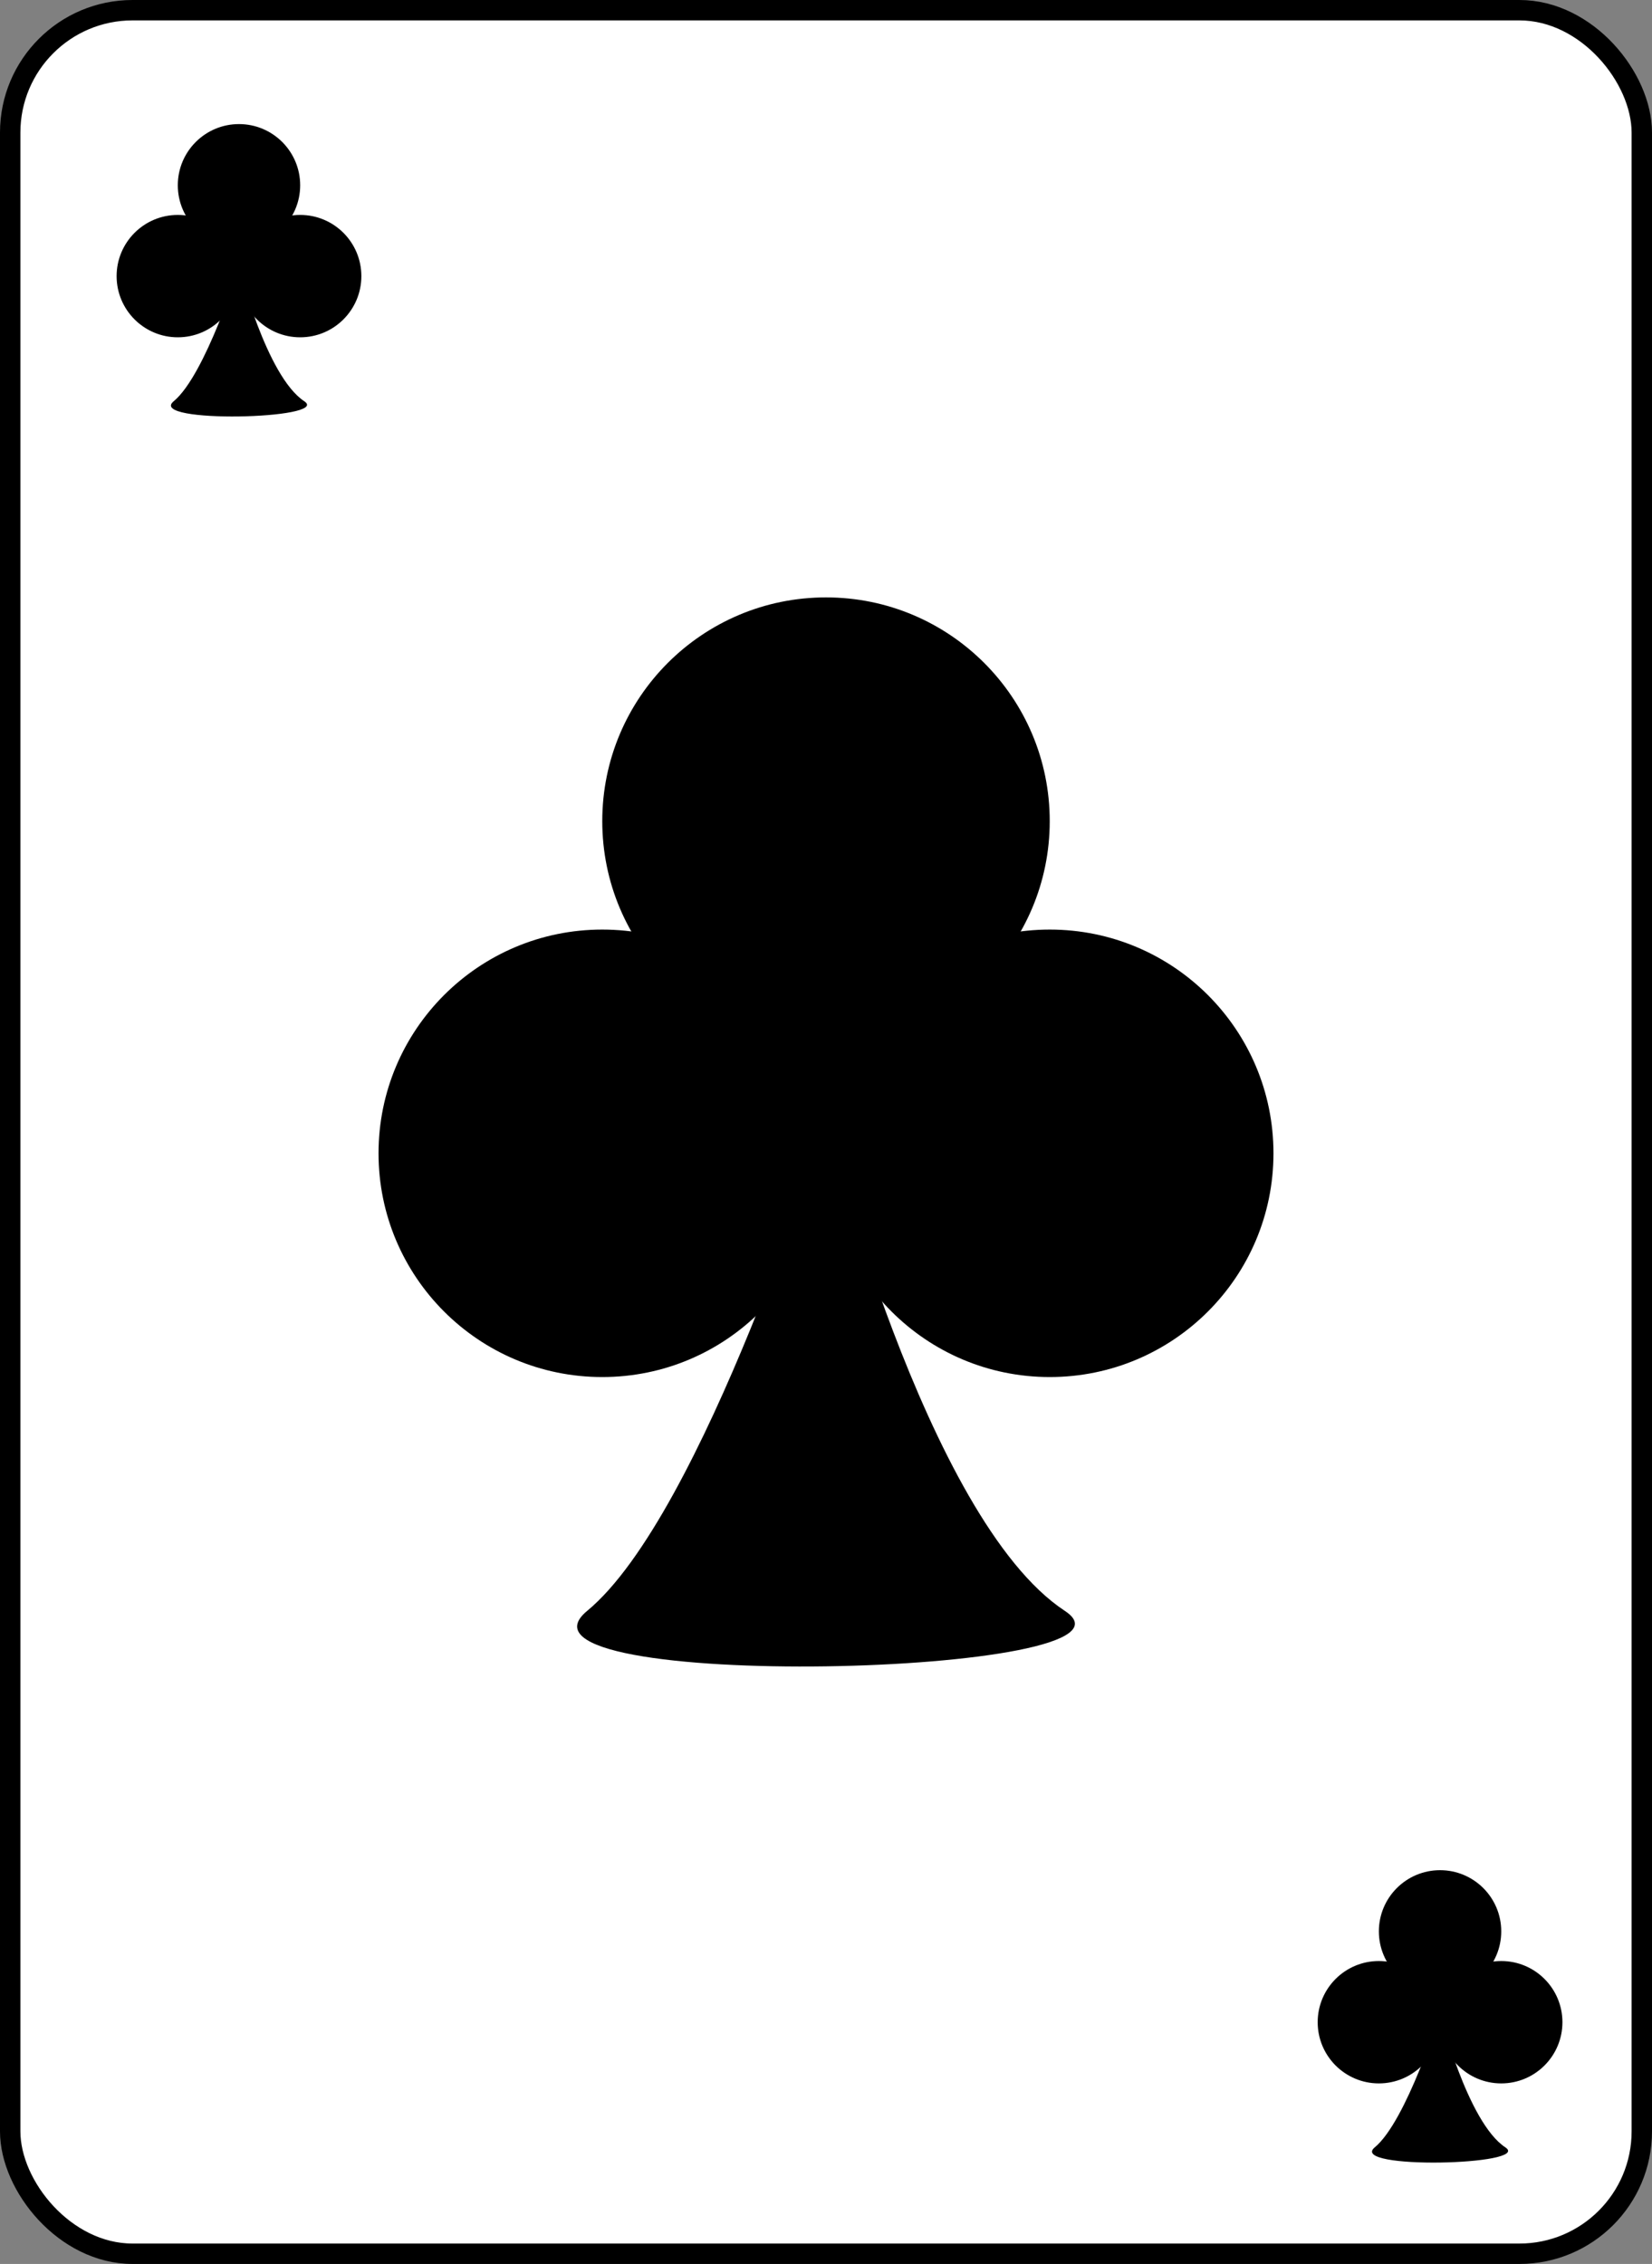 <?xml version="1.0" encoding="UTF-8"?>
<svg id="Layer_1" xmlns="http://www.w3.org/2000/svg" viewBox="0 0 405 555">
  <rect x="0" y="0" width="405" height="555" fill="#808080" stroke="none"/>
  <defs>
    <style>
      .cls-1 {
        fill: #fff;
        stroke: #000;
        stroke-miterlimit: 10;
        stroke-width: 5px;
      }
    </style>
  </defs>
  <rect class="cls-1" x="2.5" y="2.5" width="400" height="550" rx="30" ry="30"/>
  <g>
    <path d="M202.5,274.72s24.38,97.71,58.55,120.18c24.46,16.09-141.53,20.17-117.1,0,28.46-23.5,58.55-120.18,58.55-120.18Z"/>
    <circle cx="202.5" cy="201.3" r="54.85"/>
    <circle cx="257.35" cy="282.73" r="54.85"/>
    <circle cx="202.5" cy="256.15" r="54.85"/>
    <circle cx="147.65" cy="282.73" r="54.85"/>
  </g>
  <g>
    <path d="M58.59,65.5s6.67,26.72,16.01,32.87c6.69,4.4-38.7,5.52-32.02,0,7.78-6.43,16.01-32.87,16.01-32.87Z"/>
    <circle cx="58.59" cy="45.42" r="15"/>
    <circle cx="73.59" cy="67.69" r="15"/>
    <circle cx="58.59" cy="60.42" r="15"/>
    <circle cx="43.59" cy="67.69" r="15"/>
  </g>
  <g>
    <path d="M353.04,493.55s6.67,26.72,16.01,32.87c6.69,4.4-38.7,5.52-32.02,0,7.78-6.43,16.01-32.87,16.01-32.87Z"/>
    <circle cx="353.04" cy="473.47" r="15"/>
    <circle cx="368.04" cy="495.74" r="15"/>
    <circle cx="353.04" cy="488.47" r="15"/>
    <circle cx="338.04" cy="495.74" r="15"/>
  </g>
</svg>